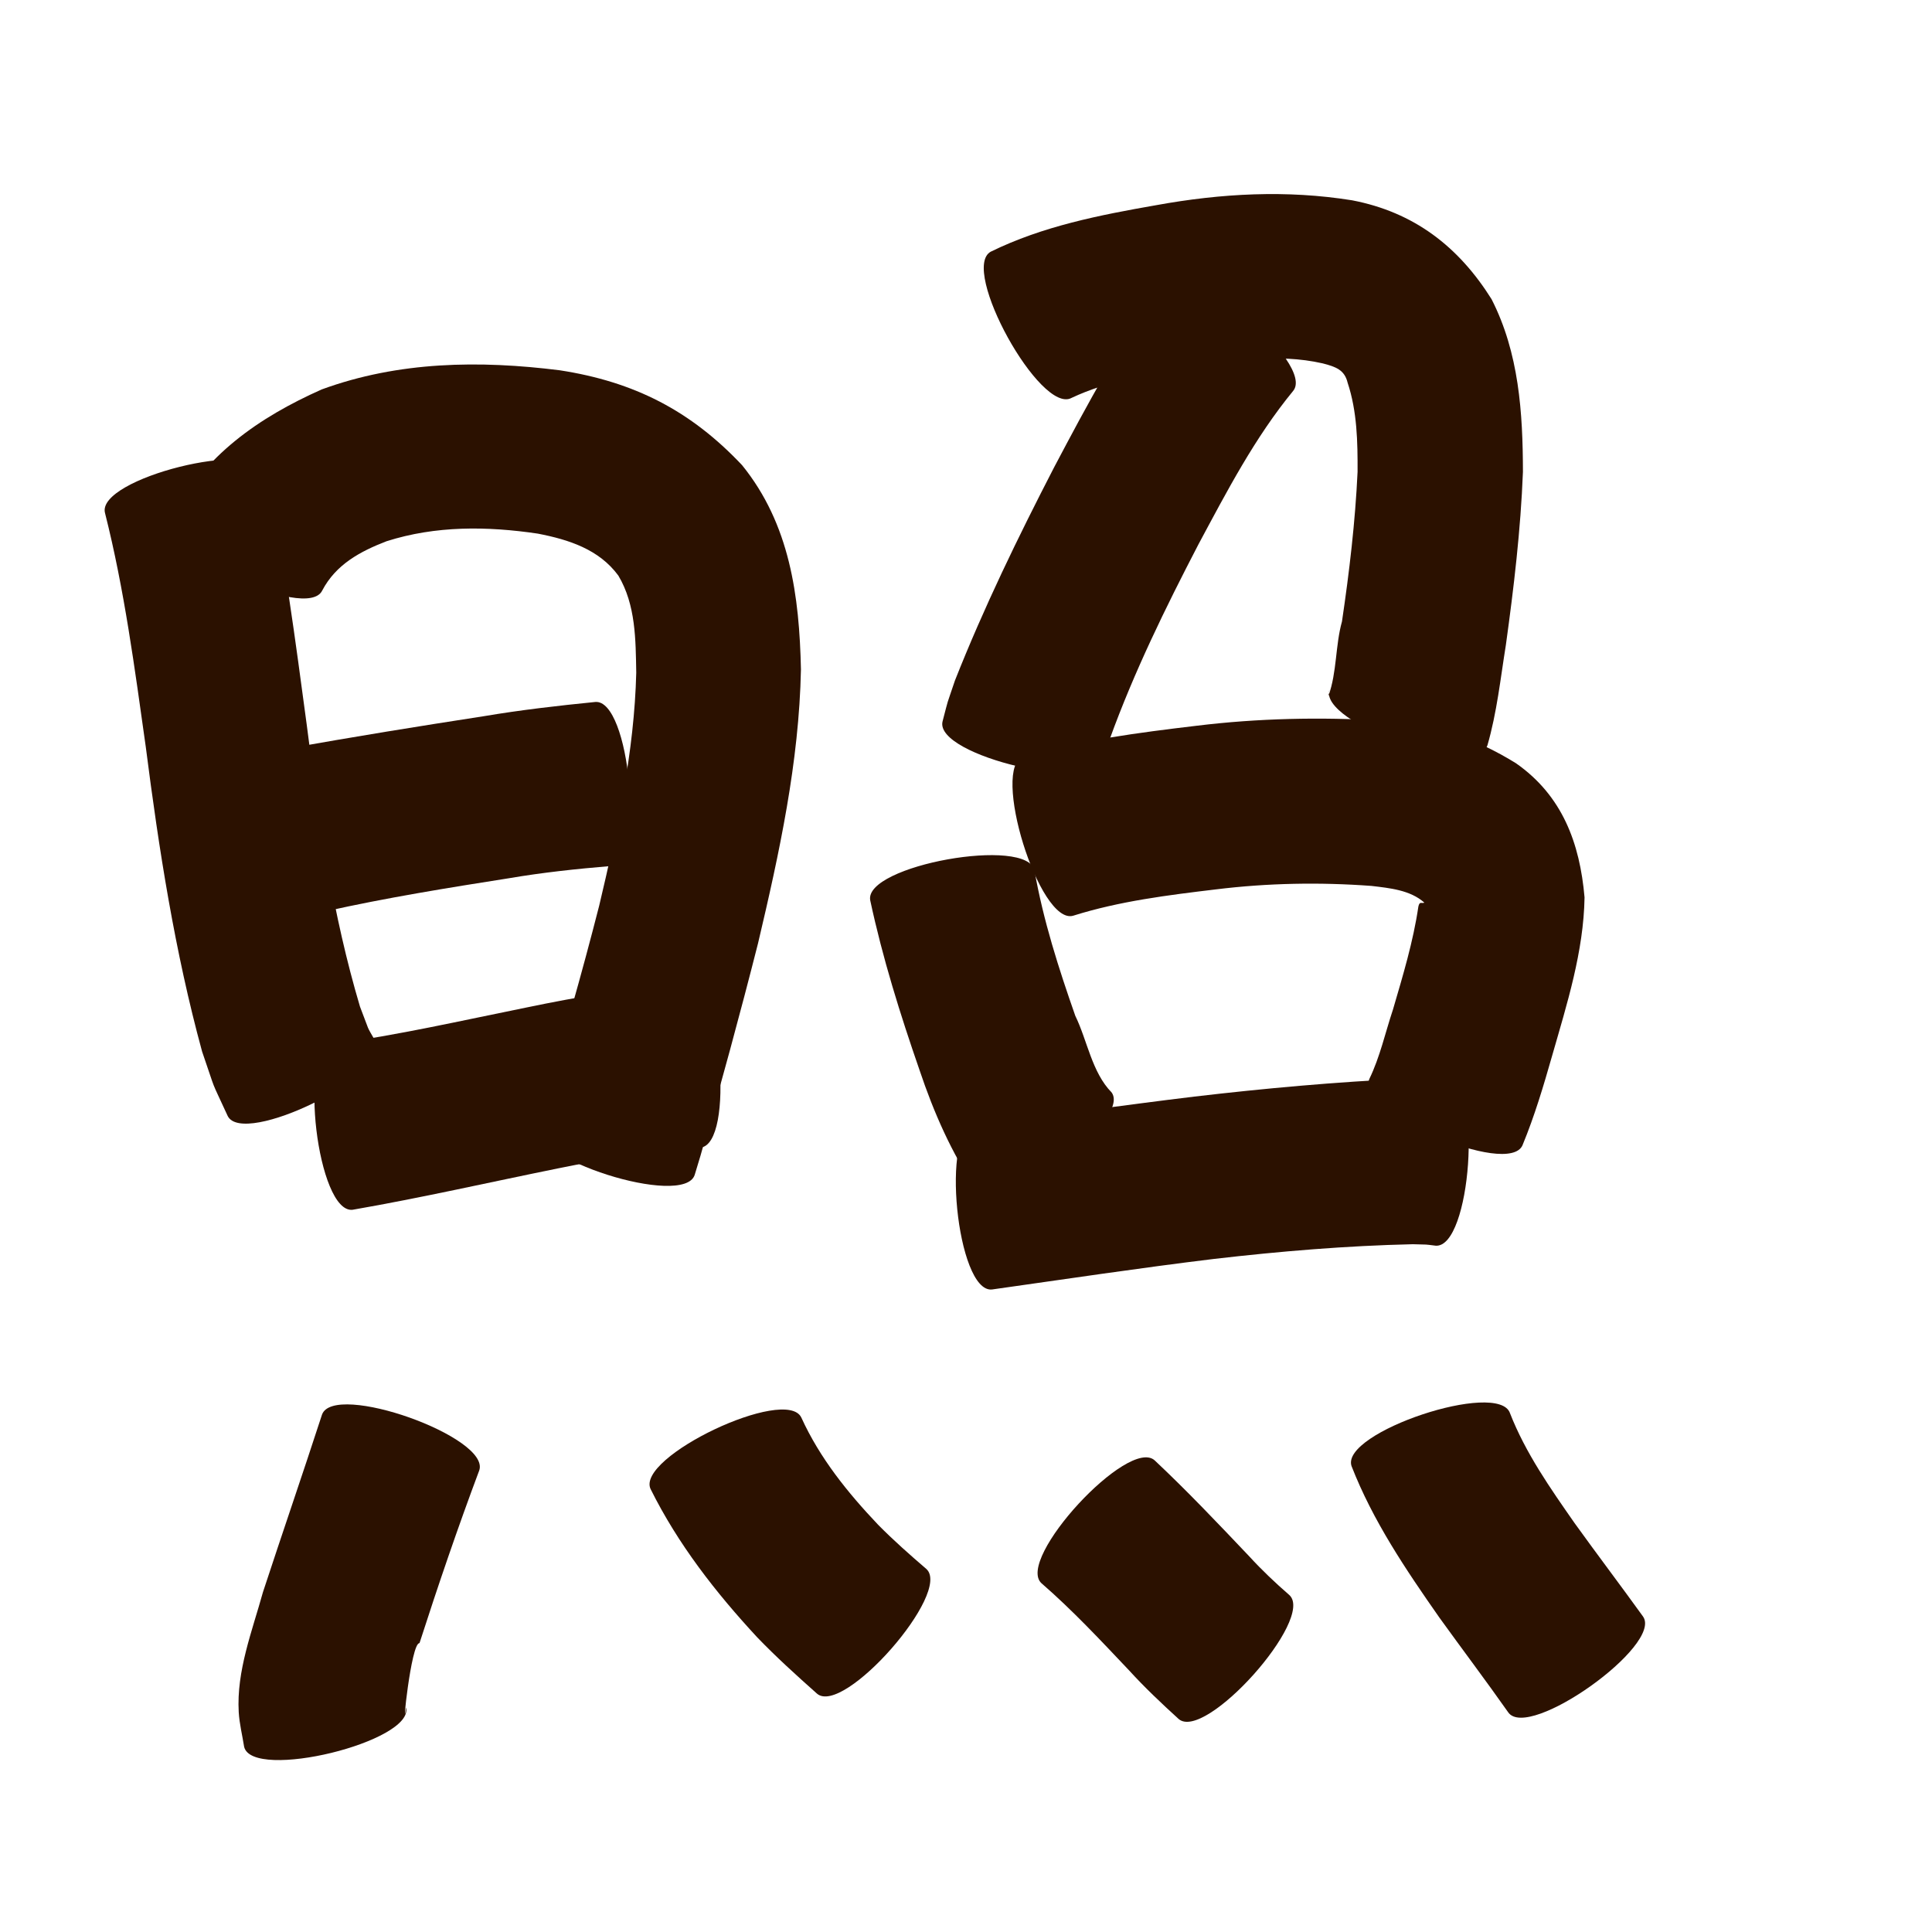<?xml version="1.0" encoding="utf-8" ?>

<!DOCTYPE svg PUBLIC "-//W3C//DTD SVG 1.1//EN" 
  "http://www.w3.org/Graphics/SVG/1.1/DTD/svg11.dtd">
<svg 
    xmlns="http://www.w3.org/2000/svg"
    xmlns:xlink="http://www.w3.org/1999/xlink"
    xmlns:sodipodi="http://sodipodi.sourceforge.net/DTD/sodipodi-0.dtd"
    xmlns:inkscape="http://www.inkscape.org/namespaces/inkscape"
    width="1024" height="1024" id="U7167">
<path d="m 7309.389,63738.383 c 9.352,44.16 15.156,88.956 21.175,133.66 6.414,50.389 13.727,100.727 28.236,149.489 5.776,14.86 2.638,8.586 8.668,19.178 8.222,16.714 -70.572,55.474 -78.794,38.759 l 0,0 c -9.914,-21.609 -5.322,-10.251 -13.567,-34.158 -14.461,-52.941 -22.887,-107.111 -29.85,-161.506 -5.863,-41.525 -11.311,-83.273 -21.62,-123.983 -4.548,-18.191 81.205,-39.629 85.752,-21.439 z" id="path14363" inkscape:connector-curvature="0" style="fill:#2b1100;fill-opacity:1;fill-rule:nonzero;stroke:none" transform="translate(-7168, -63488)"/><path d="m 7258.983,63762.672 c 17.178,-33.303 46.191,-53.409 79.54,-68.271 40.786,-14.92 83.634,-15.487 126.167,-10.141 39.477,6.087 69.365,21.387 96.611,50.27 25.378,31.314 30.364,69.33 31.217,108.245 -0.978,49.212 -11.467,97.46 -22.735,145.156 -9.562,37.692 -19.813,75.212 -30.507,112.599 -1.021,3.381 -2.043,6.763 -3.064,10.144 -5.664,17.808 -89.61,-8.892 -83.946,-26.699 l 0,0 c 0.96,-2.849 1.921,-5.698 2.881,-8.547 11.073,-35.528 21.222,-71.35 30.434,-107.405 9.602,-40.573 18.613,-81.608 19.644,-123.463 -0.32,-17.516 -0.231,-35.935 -9.482,-51.476 -10.221,-13.91 -26.201,-19.063 -42.701,-22.254 -26.827,-3.971 -54.038,-4.286 -80.177,4.041 -13.979,5.396 -26.826,12.304 -34.076,26.108 -8.126,16.929 -87.933,-21.378 -79.806,-38.307 z" id="path14365" inkscape:connector-curvature="0" style="fill:#2b1100;fill-opacity:1;fill-rule:nonzero;stroke:none" transform="translate(-7168, -63488)"/><path d="m 7320.634,63884.766 c 34.498,-6.255 69.124,-11.802 103.771,-17.162 19.592,-3.308 39.311,-5.573 59.072,-7.541 18.449,-1.7 26.46,85.271 8.011,86.971 l 0,0 c -17.975,1.494 -35.898,3.408 -53.692,6.443 -32.516,5.112 -65.065,10.348 -97.197,17.533 -18.295,4.235 -38.259,-82.009 -19.964,-86.244 z" id="path14367" inkscape:connector-curvature="0" style="fill:#2b1100;fill-opacity:1;fill-rule:nonzero;stroke:none" transform="translate(-7168, -63488)"/><path d="m 7344.45,64041.379 c 34.33,-4.707 68.181,-12.416 102.126,-19.29 28.082,-5.854 56.368,-10.552 84.911,-13.398 18.575,-1.638 26.295,85.926 7.72,87.563 l 0,0 c -25.364,1.86 -50.465,5.918 -75.378,10.999 -36.298,7.357 -72.427,15.615 -108.924,21.946 -18.629,2.218 -29.084,-85.602 -10.455,-87.82 z" id="path14369" inkscape:connector-curvature="0" style="fill:#2b1100;fill-opacity:1;fill-rule:nonzero;stroke:none" transform="translate(-7168, -63488)"/><path d="m 7693.1,63621.412 c 27.501,-13.505 57.726,-19.43 87.672,-24.656 34.556,-6.287 69.198,-8.16 103.889,-2.585 32.855,6.303 56.436,24.565 73.882,52.379 14.565,28.486 16.587,60.174 16.644,91.556 -1.196,30.726 -4.827,61.304 -9.043,91.744 -2.869,17.819 -4.757,35.822 -9.774,53.184 -6.271,17.753 -89.96,-11.808 -83.689,-29.562 l 0,0 c -0.172,1.069 -0.882,4.224 -0.516,3.206 4.453,-12.399 3.569,-26.639 7.108,-39.253 3.897,-26.31 7.032,-52.772 8.27,-79.353 0.056,-15.886 -0.219,-31.982 -5.275,-47.222 -1.606,-6.775 -6.21,-8.452 -13.233,-10.254 -24.157,-5.497 -48.967,-1.218 -73.124,2.32 -20.32,3.598 -41.133,7.121 -59.949,15.973 -16.436,9.092 -59.296,-68.385 -42.86,-77.477 z" id="path14371" inkscape:connector-curvature="0" style="fill:#2b1100;fill-opacity:1;fill-rule:nonzero;stroke:none" transform="translate(-7168, -63488)"/><path d="m 7853.364,63695.231 c -20.288,24.697 -35.14,53.282 -50.177,81.323 -17.449,33.589 -34.153,67.656 -47.041,103.284 -2.289,8.266 -1.615,4.691 -2.49,10.625 -4.247,18.265 -90.347,-1.753 -86.1,-20.018 l 0,0 c 3.653,-13.908 1.506,-6.633 6.596,-21.781 15.27,-38.618 33.454,-75.977 52.491,-112.865 17.776,-33.611 35.622,-67.48 59.05,-97.594 12.097,-14.355 79.769,42.671 67.671,57.026 z" id="path14373" inkscape:connector-curvature="0" style="fill:#2b1100;fill-opacity:1;fill-rule:nonzero;stroke:none" transform="translate(-7168, -63488)"/><path d="m 7716.319,63949.522 c 4.631,26.297 12.803,51.765 21.62,76.907 6.34,12.93 8.776,29.967 19.254,40.607 10.966,15.194 -60.661,66.886 -71.627,51.692 l 0,0 c -13.232,-19.607 -22.662,-41.114 -30.187,-63.535 -10.237,-29.551 -19.603,-59.423 -26.151,-90.039 -3.316,-18.475 83.775,-34.106 87.091,-15.632 z" id="path14375" inkscape:connector-curvature="0" style="fill:#2b1100;fill-opacity:1;fill-rule:nonzero;stroke:none" transform="translate(-7168, -63488)"/><path d="m 7710.633,63888.769 c 29.913,-8.338 60.731,-12.458 91.498,-16.095 32.731,-4.004 65.671,-4.682 98.554,-2.747 25.635,1.158 49.192,9.182 70.818,22.615 24.561,17.168 33.851,42.352 36.339,71.103 -0.479,28.746 -9.296,56.413 -17.154,83.817 -4.585,16.075 -9.337,32.077 -15.728,47.531 -7.461,17.217 -88.621,-17.953 -81.16,-35.169 l 0,0 c 5.655,-11.668 8.416,-24.518 12.509,-36.763 5.241,-17.959 10.743,-35.991 13.451,-54.542 0.673,-3.047 1.658,-1.494 3.196,-2.097 -7.567,-6.721 -18.429,-7.714 -28.014,-8.862 -27.506,-2.037 -55.083,-1.533 -82.488,1.835 -25.42,3.049 -51.042,6.214 -75.552,13.927 -17.936,5.573 -44.206,-78.981 -26.269,-84.553 z" id="path14377" inkscape:connector-curvature="0" style="fill:#2b1100;fill-opacity:1;fill-rule:nonzero;stroke:none" transform="translate(-7168, -63488)"/><path d="m 7684.952,64083.526 c 38.767,-3.845 77.308,-9.647 115.985,-14.298 37.482,-4.396 75.083,-7.778 112.782,-9.54 14.928,-0.09 7.786,-0.259 21.427,0.394 18.701,1.317 12.493,89.472 -6.207,88.156 l 0,0 c -6.921,-0.837 -2.894,-0.48 -12.105,-0.778 -35.275,0.8 -70.461,3.745 -105.504,7.809 -39.284,4.766 -78.402,10.664 -117.585,16.186 -18.652,1.865 -27.445,-86.063 -8.793,-87.929 z" id="path14379" inkscape:connector-curvature="0" style="fill:#2b1100;fill-opacity:1;fill-rule:nonzero;stroke:none" transform="translate(-7168, -63488)"/><path d="m 7421.991,64267.401 c -11.326,30.221 -21.748,60.777 -31.646,91.493 -4.579,-0.258 -9.527,51.007 -7.115,34.034 4.442,18.207 -81.39,39.145 -85.831,20.938 l 0,0 c -0.956,-6.148 -2.513,-12.233 -2.869,-18.445 -1.247,-21.755 7.152,-42.983 12.828,-63.515 10.305,-31.416 21.085,-62.673 31.307,-94.117 6.282,-17.676 89.608,11.936 83.327,29.612 z" id="path14381" inkscape:connector-curvature="0" style="fill:#2b1100;fill-opacity:1;fill-rule:nonzero;stroke:none" transform="translate(-7168, -63488)"/><path d="m 7592.722,64239.342 c 9.776,21.477 24.524,39.75 40.632,56.741 8.121,8.254 16.8,15.904 25.572,23.448 14.023,12.29 -43.916,78.394 -57.939,66.103 l 0,0 c -10.798,-9.61 -21.524,-19.306 -31.561,-29.725 -22.084,-23.821 -42.053,-49.425 -56.585,-78.657 -8.042,-16.946 71.839,-54.855 79.881,-37.91 z" id="path14383" inkscape:connector-curvature="0" style="fill:#2b1100;fill-opacity:1;fill-rule:nonzero;stroke:none" transform="translate(-7168, -63488)"/><path d="m 7780.045,64262.068 c 17.357,16.322 33.743,33.602 50.13,50.882 6.637,7.25 13.753,13.988 21.164,20.427 13.928,12.453 -44.777,78.113 -58.706,65.66 l 0,0 c -9.048,-8.241 -17.936,-16.633 -26.188,-25.689 -15.023,-15.862 -29.947,-31.867 -46.462,-46.214 -13.803,-12.74 46.258,-77.807 60.061,-65.066 z" id="path14385" inkscape:connector-curvature="0" style="fill:#2b1100;fill-opacity:1;fill-rule:nonzero;stroke:none" transform="translate(-7168, -63488)"/><path d="m 7968.336,64237.046 c 8.23,21.083 21.371,39.791 34.238,58.245 11.943,16.591 24.292,32.881 36.245,49.465 10.793,15.144 -60.595,66.023 -71.388,50.879 l 0,0 c -11.928,-16.945 -24.41,-33.478 -36.528,-50.287 -17.749,-25.376 -35.272,-51.278 -46.566,-80.303 -5.94,-17.818 78.059,-45.818 83.998,-27.999 z" id="path14387" inkscape:connector-curvature="0" style="fill:#2b1100;fill-opacity:1;fill-rule:nonzero;stroke:none" transform="translate(-7168, -63488)"/></svg>